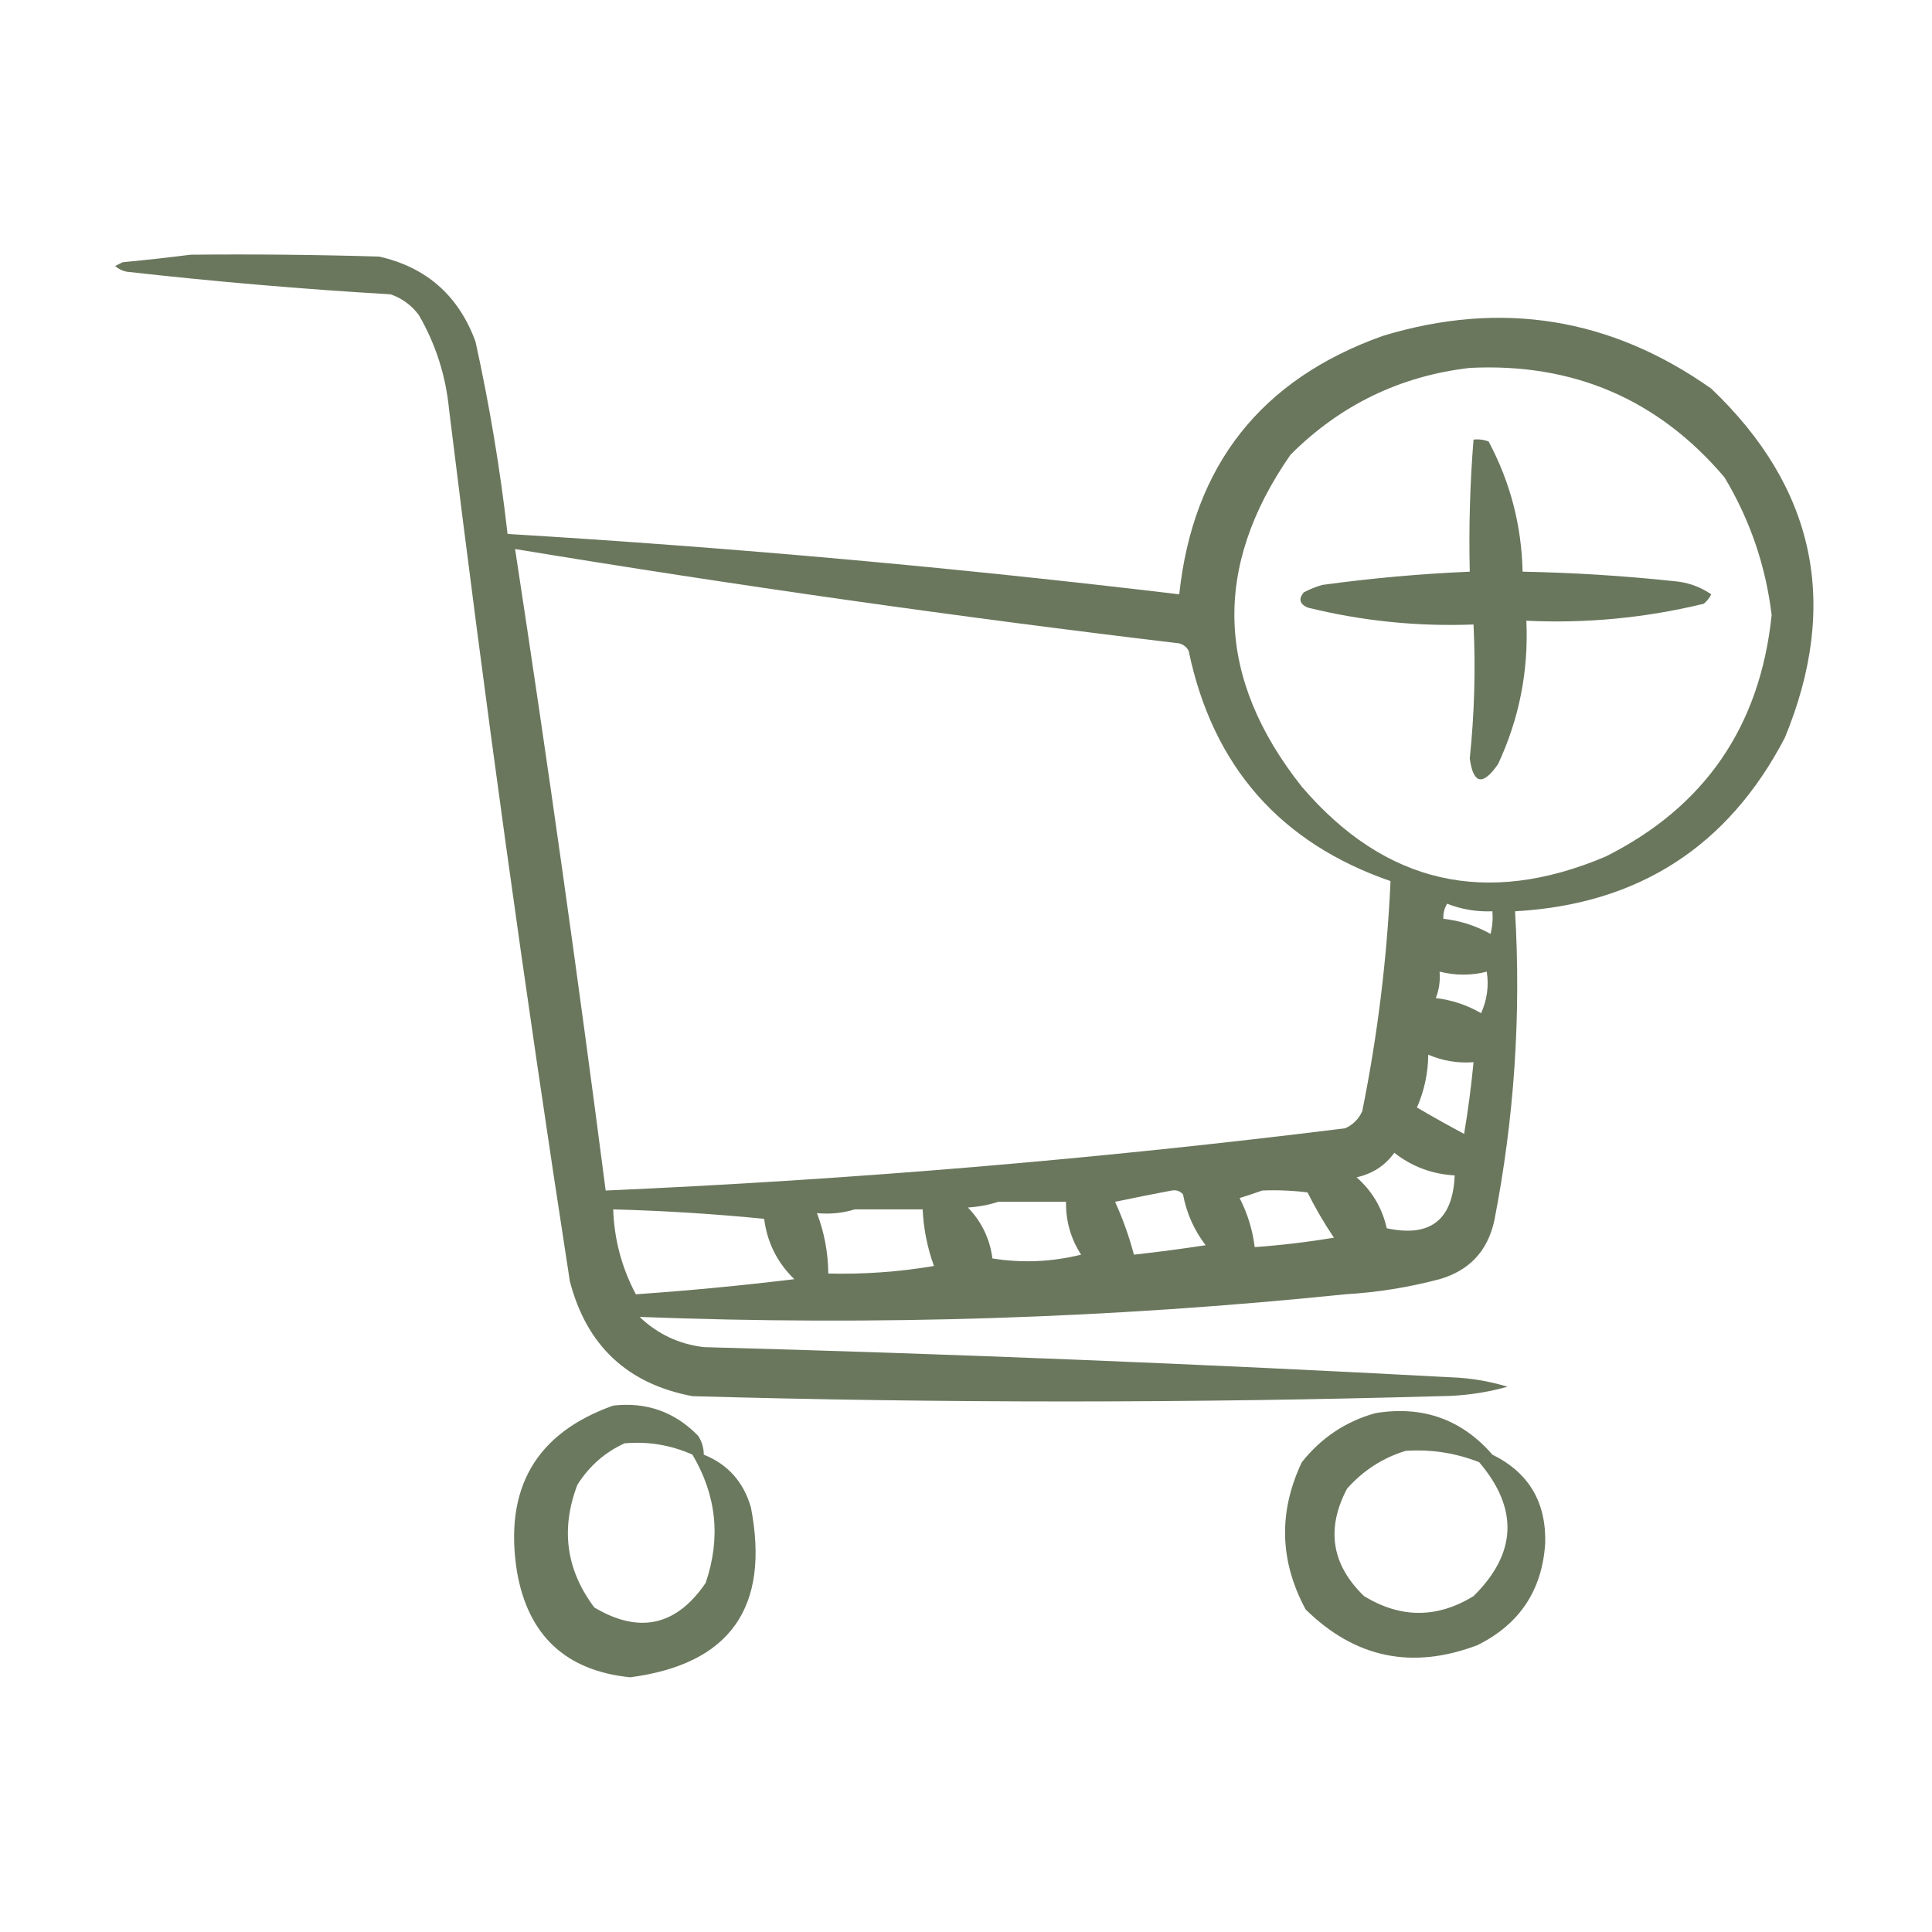 <svg width="79" height="79" viewBox="0 0 79 79" fill="none" xmlns="http://www.w3.org/2000/svg">
<path opacity="0.909" fill-rule="evenodd" clip-rule="evenodd" d="M7.793 10.415C10.365 10.389 12.937 10.415 15.508 10.492C17.44 10.932 18.752 12.089 19.442 13.964C20.016 16.564 20.453 19.186 20.754 21.833C29.935 22.387 39.09 23.21 48.219 24.302C48.784 19.03 51.562 15.507 56.551 13.732C61.389 12.267 65.864 12.987 69.975 15.892C74.232 19.947 75.235 24.705 72.983 30.165C70.662 34.618 66.985 36.984 61.951 37.263C62.202 41.516 61.919 45.734 61.102 49.915C60.83 51.155 60.084 51.952 58.865 52.306C57.602 52.641 56.316 52.847 55.008 52.924C45.407 53.91 35.789 54.219 26.154 53.849C26.888 54.55 27.762 54.962 28.777 55.084C38.966 55.361 49.15 55.772 59.328 56.318C60.119 56.346 60.891 56.474 61.643 56.704C60.74 56.956 59.815 57.085 58.865 57.09C48.68 57.378 38.496 57.378 28.314 57.09C25.653 56.589 23.982 55.02 23.3 52.384C21.467 40.53 19.821 28.649 18.362 16.741C18.228 15.36 17.816 14.075 17.128 12.884C16.829 12.482 16.443 12.199 15.971 12.035C12.364 11.823 8.763 11.514 5.17 11.109C4.996 11.071 4.842 10.994 4.707 10.878C4.81 10.826 4.913 10.775 5.016 10.723C5.965 10.633 6.891 10.53 7.793 10.415ZM60.1 15.044C64.329 14.833 67.801 16.324 70.515 19.518C71.558 21.259 72.201 23.137 72.443 25.15C71.97 29.703 69.707 32.995 65.654 35.025C60.771 37.094 56.631 36.143 53.233 32.171C49.716 27.734 49.561 23.208 52.77 18.593C54.809 16.558 57.251 15.375 60.1 15.044ZM21.062 22.45C30.084 23.938 39.136 25.224 48.219 26.308C48.396 26.357 48.524 26.459 48.605 26.616C49.59 31.329 52.342 34.467 56.859 36.028C56.716 39.197 56.33 42.335 55.702 45.44C55.556 45.76 55.324 45.991 55.008 46.135C44.964 47.388 34.883 48.237 24.766 48.681C23.632 39.923 22.398 31.179 21.062 22.45ZM59.174 36.954C59.764 37.185 60.381 37.288 61.025 37.263C61.05 37.575 61.025 37.884 60.948 38.188C60.349 37.852 59.706 37.646 59.02 37.571C59.009 37.346 59.061 37.14 59.174 36.954ZM58.865 39.731C59.517 39.894 60.16 39.894 60.794 39.731C60.885 40.317 60.808 40.883 60.562 41.429C59.989 41.096 59.371 40.891 58.711 40.811C58.846 40.465 58.897 40.105 58.865 39.731ZM58.402 43.126C58.989 43.379 59.606 43.482 60.254 43.434C60.159 44.415 60.031 45.392 59.868 46.366C59.221 46.021 58.578 45.661 57.94 45.286C58.24 44.597 58.395 43.877 58.402 43.126ZM57.014 47.138C57.731 47.701 58.554 48.01 59.482 48.063C59.408 49.887 58.482 50.607 56.705 50.224C56.519 49.395 56.107 48.7 55.471 48.141C56.122 47.996 56.636 47.662 57.014 47.138ZM47.91 48.681C48.092 48.647 48.246 48.698 48.373 48.835C48.518 49.606 48.827 50.3 49.299 50.918C48.321 51.066 47.344 51.195 46.367 51.304C46.171 50.562 45.914 49.842 45.596 49.143C46.386 48.976 47.157 48.821 47.91 48.681ZM51.613 48.681C52.233 48.655 52.85 48.681 53.465 48.758C53.786 49.4 54.146 50.017 54.545 50.609C53.472 50.789 52.392 50.917 51.305 50.995C51.219 50.291 51.013 49.622 50.688 48.989C51.016 48.886 51.325 48.783 51.613 48.681ZM40.812 49.143C41.738 49.143 42.664 49.143 43.59 49.143C43.578 49.929 43.783 50.649 44.207 51.304C42.999 51.601 41.79 51.653 40.581 51.458C40.473 50.65 40.138 49.955 39.578 49.375C40.02 49.347 40.431 49.27 40.812 49.143ZM25.074 49.452C27.141 49.507 29.198 49.636 31.246 49.838C31.37 50.805 31.781 51.628 32.48 52.306C30.323 52.568 28.163 52.774 26 52.924C25.424 51.839 25.115 50.681 25.074 49.452ZM34.949 49.452C35.875 49.452 36.801 49.452 37.727 49.452C37.765 50.248 37.919 51.019 38.19 51.767C36.76 52.008 35.32 52.111 33.869 52.075C33.861 51.221 33.707 50.398 33.406 49.606C33.953 49.655 34.467 49.603 34.949 49.452Z" fill="#5B6A4D"></path>
<path opacity="0.908" fill-rule="evenodd" clip-rule="evenodd" d="M60.253 17.976C60.465 17.951 60.67 17.977 60.87 18.053C61.755 19.713 62.218 21.488 62.259 23.376C64.321 23.415 66.379 23.544 68.43 23.762C68.998 23.805 69.513 23.985 69.974 24.302C69.9 24.453 69.797 24.581 69.665 24.688C67.285 25.266 64.867 25.498 62.413 25.382C62.508 27.434 62.122 29.388 61.256 31.245C60.63 32.145 60.244 32.068 60.099 31.014C60.29 29.185 60.341 27.36 60.253 25.536C57.954 25.624 55.691 25.393 53.464 24.842C53.141 24.695 53.09 24.489 53.309 24.225C53.554 24.092 53.812 23.989 54.081 23.916C56.079 23.643 58.085 23.463 60.099 23.376C60.057 21.57 60.108 19.77 60.253 17.976Z" fill="#5B6A4D"></path>
<path opacity="0.897" fill-rule="evenodd" clip-rule="evenodd" d="M25.074 57.475C26.438 57.321 27.595 57.733 28.546 58.71C28.701 58.945 28.778 59.202 28.777 59.481C29.761 59.875 30.404 60.595 30.706 61.641C31.492 65.735 29.846 68.05 25.768 68.585C23.136 68.318 21.593 66.878 21.139 64.264C20.6 60.862 21.912 58.599 25.074 57.475ZM25.537 59.018C26.505 58.933 27.431 59.087 28.314 59.481C29.301 61.148 29.481 62.896 28.854 64.727C27.654 66.487 26.137 66.821 24.302 65.73C23.151 64.2 22.919 62.528 23.608 60.716C24.091 59.95 24.733 59.385 25.537 59.018Z" fill="#5B6A4D"></path>
<path opacity="0.899" fill-rule="evenodd" clip-rule="evenodd" d="M56.24 57.784C58.171 57.467 59.765 58.033 61.024 59.481C62.509 60.213 63.229 61.421 63.184 63.107C63.058 65.033 62.132 66.421 60.407 67.273C57.742 68.284 55.402 67.795 53.386 65.808C52.321 63.827 52.27 61.821 53.232 59.79C54.024 58.791 55.027 58.122 56.24 57.784ZM57.475 59.327C58.513 59.255 59.516 59.41 60.484 59.79C62.101 61.693 62.024 63.518 60.252 65.267C58.766 66.178 57.274 66.178 55.778 65.267C54.446 63.981 54.214 62.515 55.083 60.87C55.748 60.124 56.545 59.61 57.475 59.327Z" fill="#5B6A4D"></path>
</svg>
